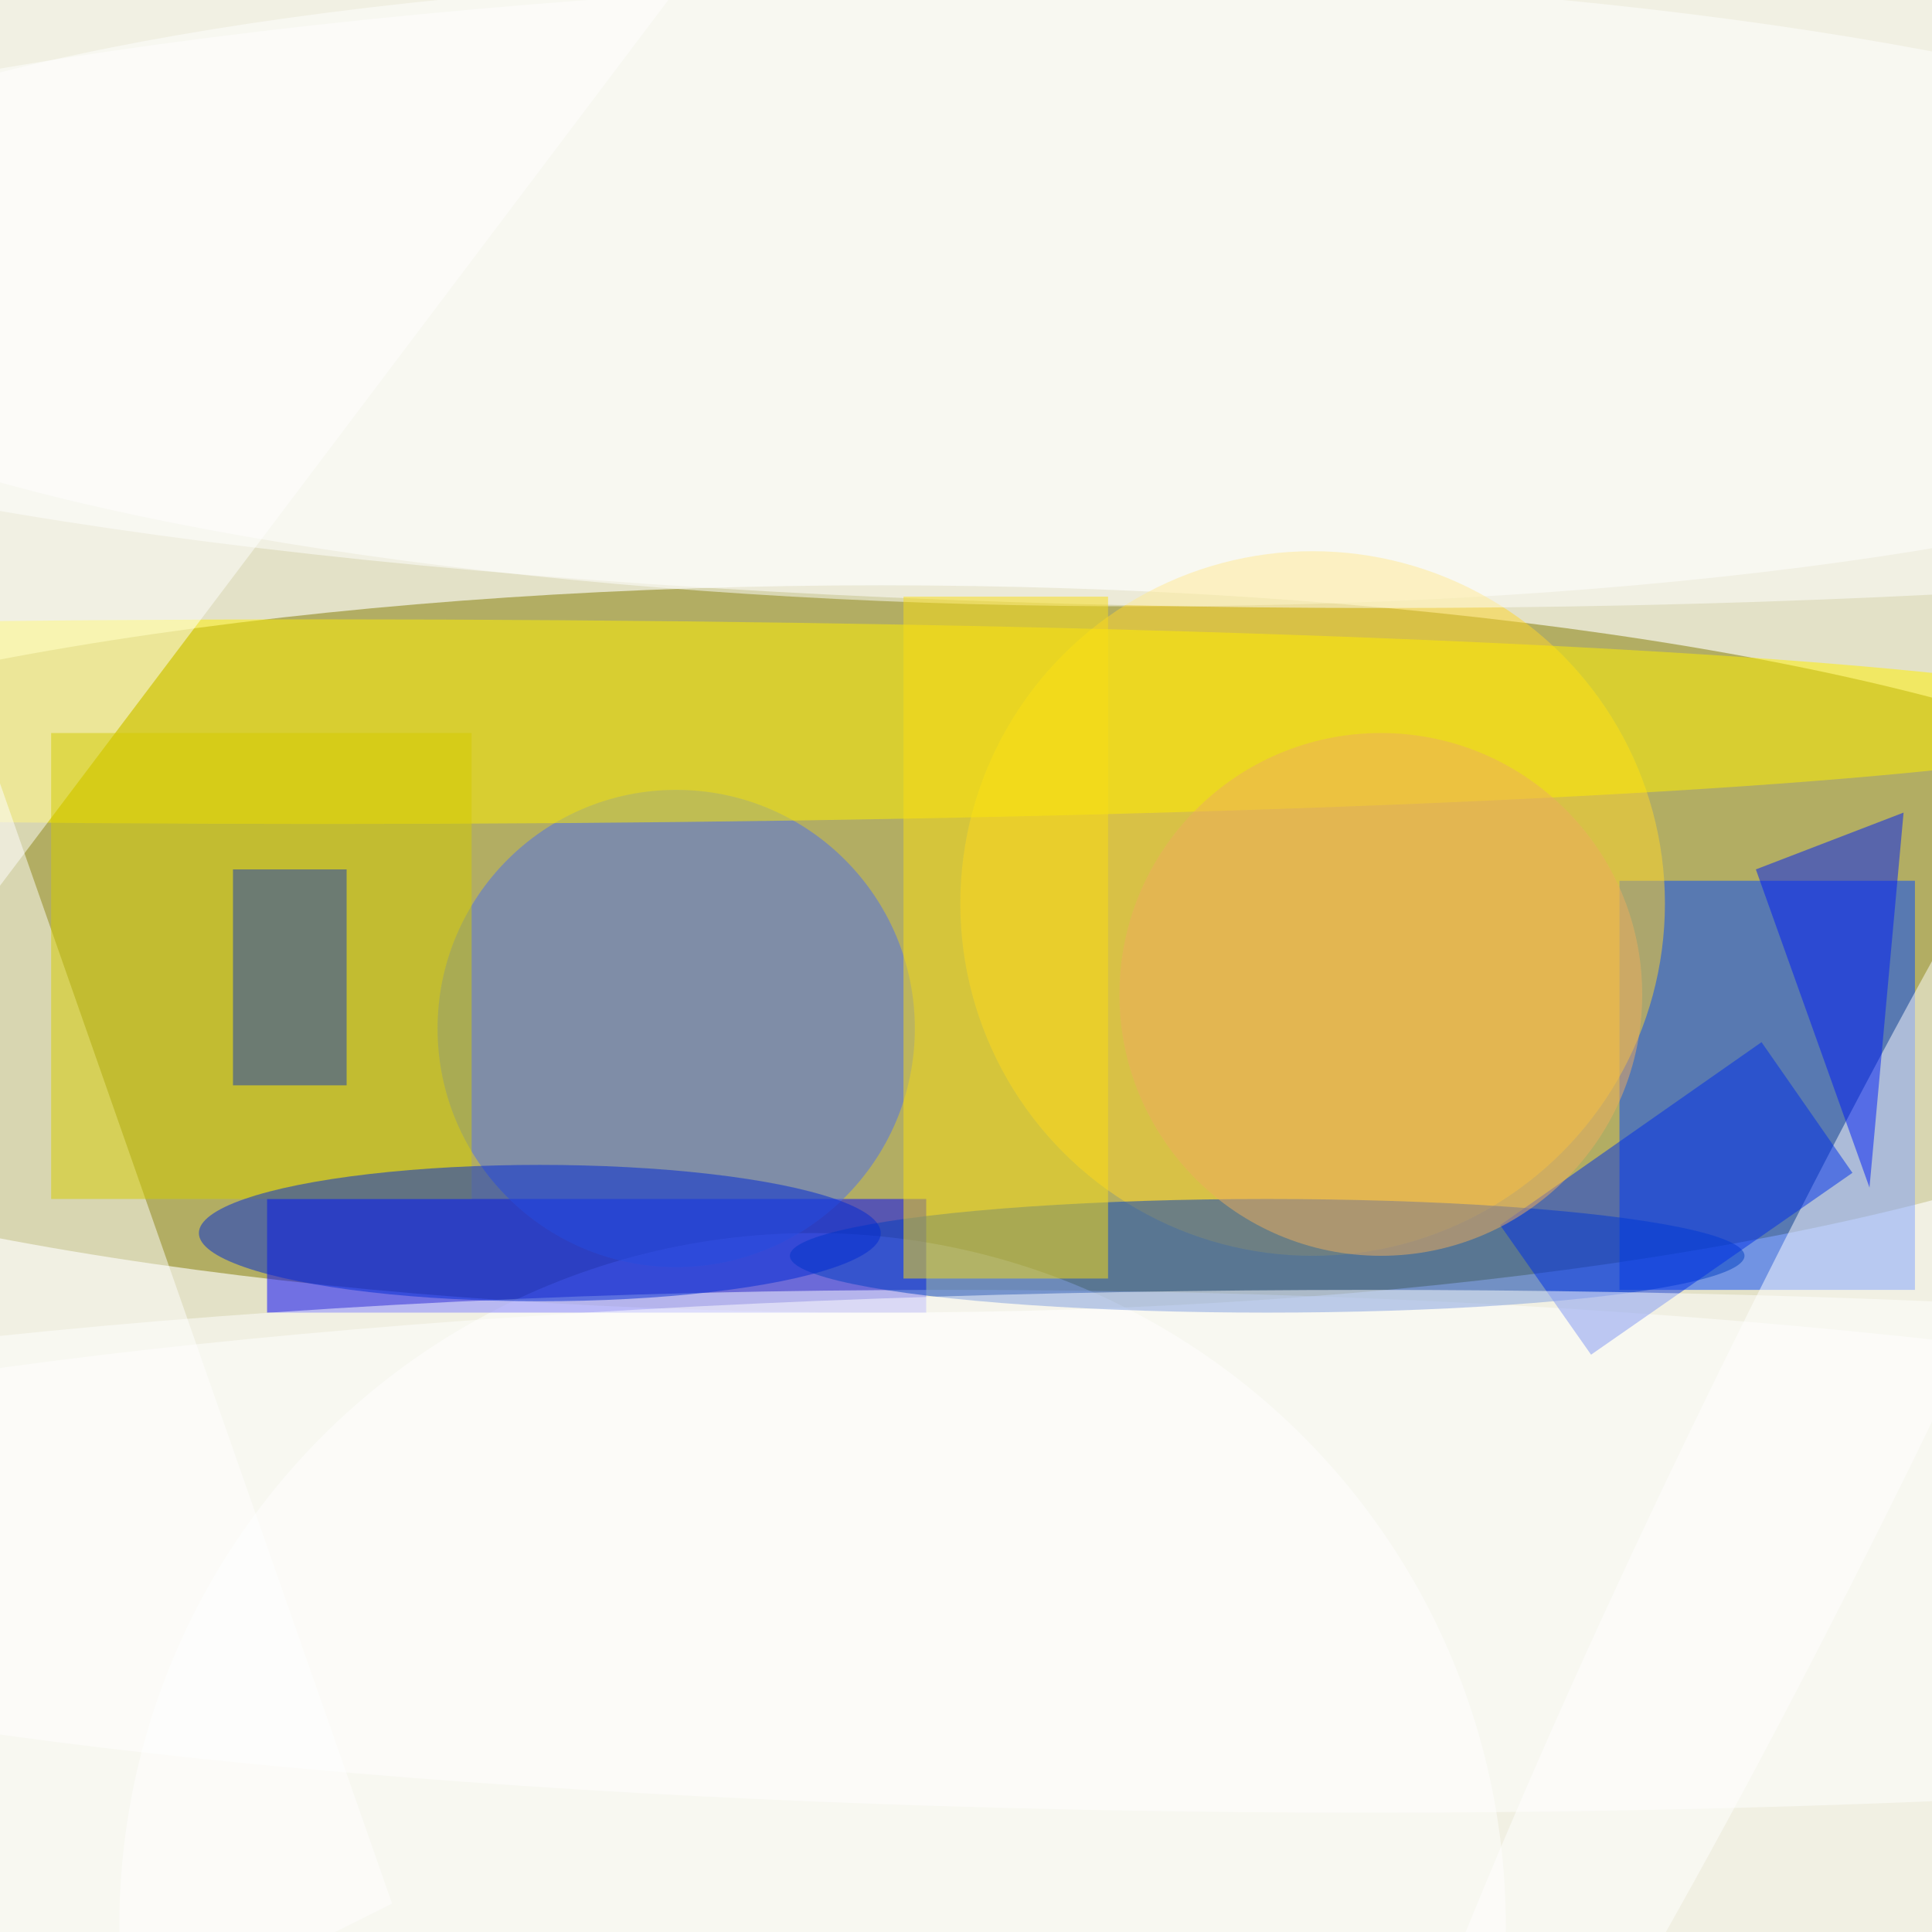 <svg xmlns="http://www.w3.org/2000/svg" viewBox="0 0 170 170"><filter id="b"><feGaussianBlur stdDeviation="12" /></filter><path fill="#e3e1c7" d="M0 0h170v170H0z"/><g filter="url(#b)" transform="translate(.5 .5)" fill-opacity=".5"><ellipse fill="#827a00" cx="77" cy="83" rx="128" ry="32"/><ellipse fill="#fff" cx="71" cy="169" rx="61" ry="61"/><path fill="#00f" d="M23 105h58v10H23z"/><path fill="#0046ff" d="M142 77h26v36h-26z"/><ellipse fill="#fff" rx="1" ry="1" transform="matrix(123.21 1.508 -.34 27.811 93.3 25)"/><ellipse fill="#4e6fed" cx="59" cy="90" rx="21" ry="21"/><ellipse fill="#ffd72a" cx="115" cy="79" rx="31" ry="31"/><ellipse fill="#fff" cx="83" cy="144" rx="169" ry="31"/><ellipse fill="#fff100" cx="28" cy="63" rx="161" ry="9"/><ellipse fill="#0340c3" cx="111" cy="110" rx="42" ry="5"/><ellipse fill="#fff" rx="1" ry="1" transform="matrix(-41.638 84.775 -8.425 -4.138 159.4 123.9)"/><path fill="#fff" d="M-13 94L70-16-16 0z"/><ellipse fill="#fff" cx="121" cy="25" rx="169" ry="28"/><path fill="#fff" d="M34 167L-1 67l-1 118z"/><path fill="#d4cc00" d="M4 64h37v41H4z"/><path fill="#fbdf15" d="M79 52h18v60H79z"/><path fill="#0031e8" d="M154.5 91.2l8 11.5-23 16-8-11.4z"/><path fill="#173cb4" d="M20 76h10v19H20z"/><path fill="#001ff5" d="M154 76l13-5-3 33z"/><ellipse fill="#002ad5" cx="47" cy="108" rx="30" ry="6"/><ellipse fill="#eeae5e" cx="121" cy="87" rx="23" ry="23"/><ellipse fill="#fff" cx="120" cy="136" rx="169" ry="23"/></g></svg>